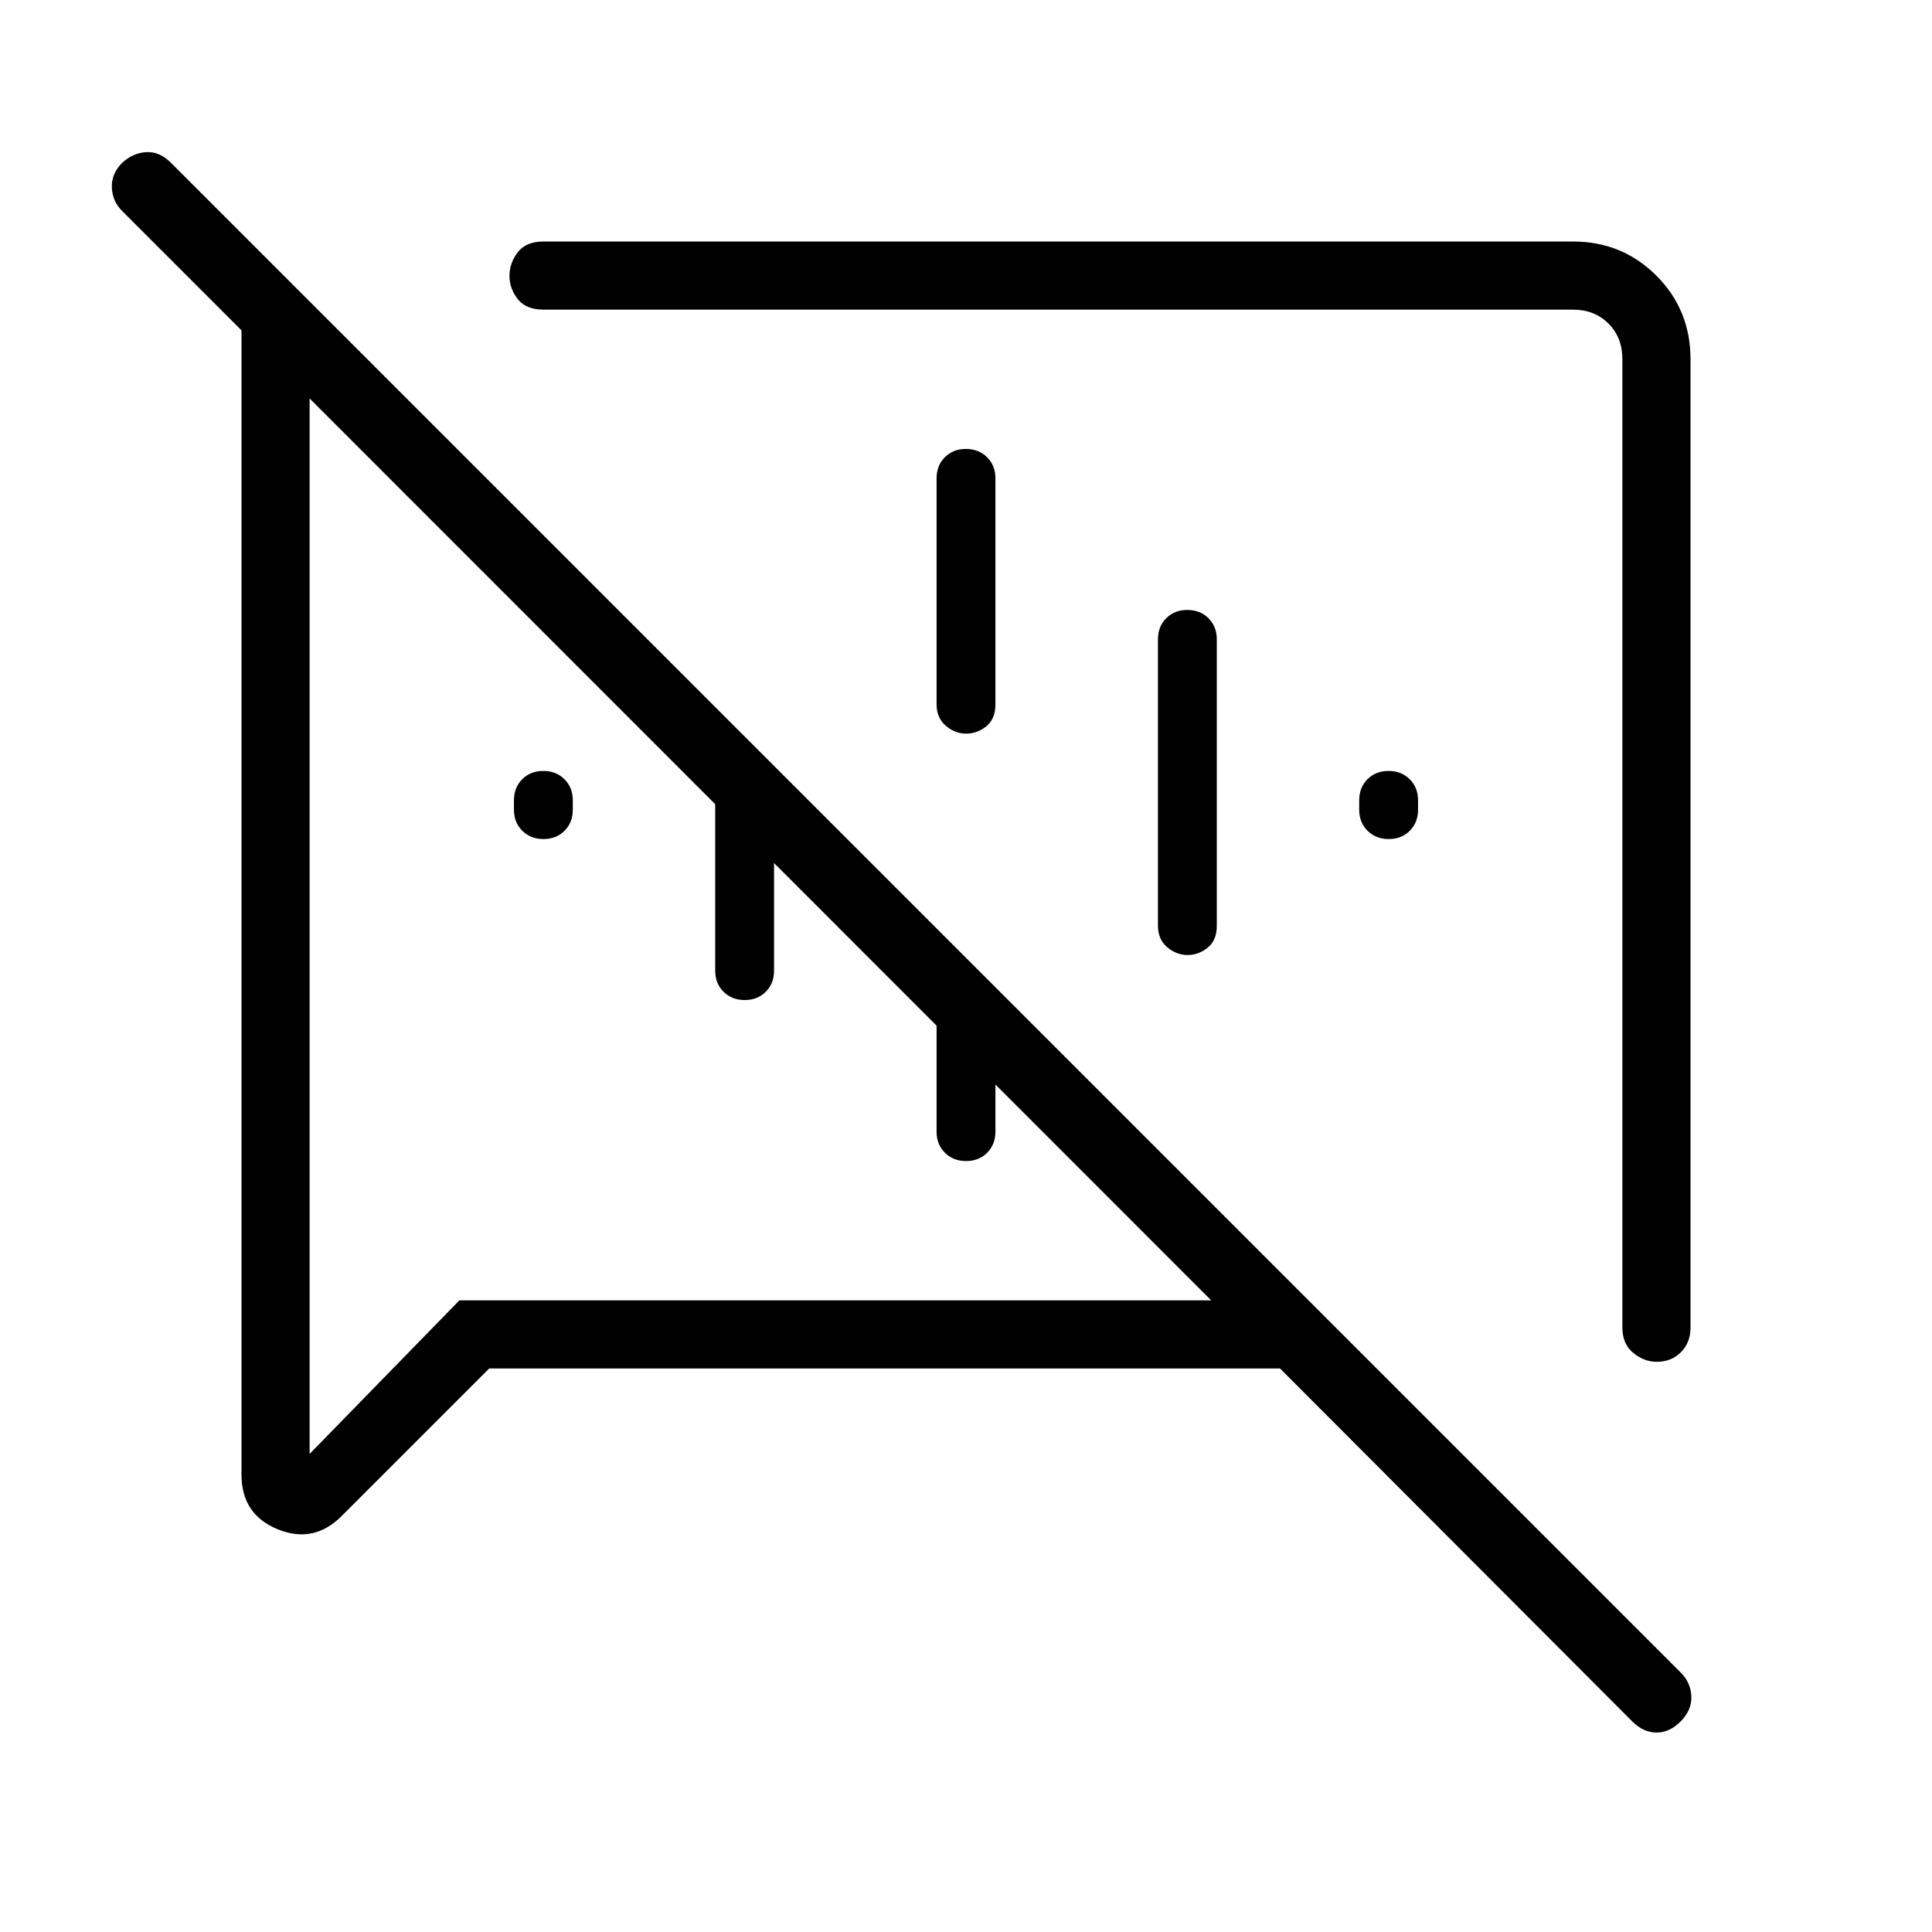 <svg xmlns="http://www.w3.org/2000/svg" height="40" viewBox="0 -960 960 960" width="40"><path d="M270.04-543.08q-6.37 0-10.51-4.11-4.15-4.12-4.15-10.5v-4.62q0-6.38 4.11-10.5 4.11-4.11 10.47-4.11 6.37 0 10.51 4.11 4.15 4.12 4.15 10.5v4.62q0 6.38-4.11 10.5-4.11 4.11-10.47 4.11Zm420 0q-6.37 0-10.51-4.11-4.15-4.12-4.15-10.5v-4.62q0-6.38 4.11-10.5 4.11-4.11 10.47-4.11 6.37 0 10.51 4.11 4.15 4.12 4.15 10.5v4.62q0 6.38-4.11 10.5-4.11 4.11-10.47 4.11Zm-334.66 65.39v-130.98l29.24 29.23v101.75q0 6.38-4.11 10.5-4.11 4.11-10.47 4.11-6.37 0-10.51-4.11-4.15-4.12-4.15-10.5Zm110 80v-100.98l29.24 29.23v71.75q0 6.38-4.11 10.5-4.11 4.11-10.47 4.11-6.37 0-10.51-4.11-4.15-4.12-4.15-10.5Zm14.58-339.23q6.37 0 10.51 4.11 4.15 4.12 4.15 10.5V-610q0 7.24-4.53 10.89-4.53 3.65-10.01 3.65-5.49 0-10.09-3.88-4.61-3.87-4.61-10.66v-112.31q0-6.38 4.11-10.5 4.11-4.11 10.47-4.11Zm110 80q6.37 0 10.51 4.11 4.15 4.12 4.15 10.5V-500q0 7.24-4.53 10.89-4.53 3.65-10.01 3.65-5.49 0-10.09-3.88-4.61-3.87-4.61-10.66v-142.31q0-6.38 4.11-10.5 4.11-4.11 10.47-4.11ZM840-781.54v481.28q0 7.38-4.74 12.15-4.73 4.78-12.04 4.78-6.32 0-11.69-4.44-5.38-4.43-5.38-12.64v-481.13q0-10.77-6.92-17.69-6.92-6.92-17.69-6.92H270.08q-8.72 0-12.82-5.24-4.11-5.23-4.11-11.55t4.11-11.69q4.1-5.37 12.82-5.37h511.46q24.54 0 41.5 16.96t16.96 41.5ZM243.08-280l-73.34 73.33q-13.87 13.88-31.8 6.54Q120-207.47 120-227.26v-568.59l-59.23-59.23q-4.8-4.64-5.18-11.51-.38-6.87 5.03-12.44 5.56-5.05 12.12-5.38 6.57-.33 12.13 5.23l750.41 750.41q4.8 4.8 5.14 11.63.35 6.83-5.46 12.64-5.4 5.4-11.88 5.4-6.49 0-12.05-5.57L636.05-280H243.08Zm291.66-254.9ZM377.85-538Zm-224-224v524.44l74.41-76.29h373.59L153.85-762Z"/></svg>